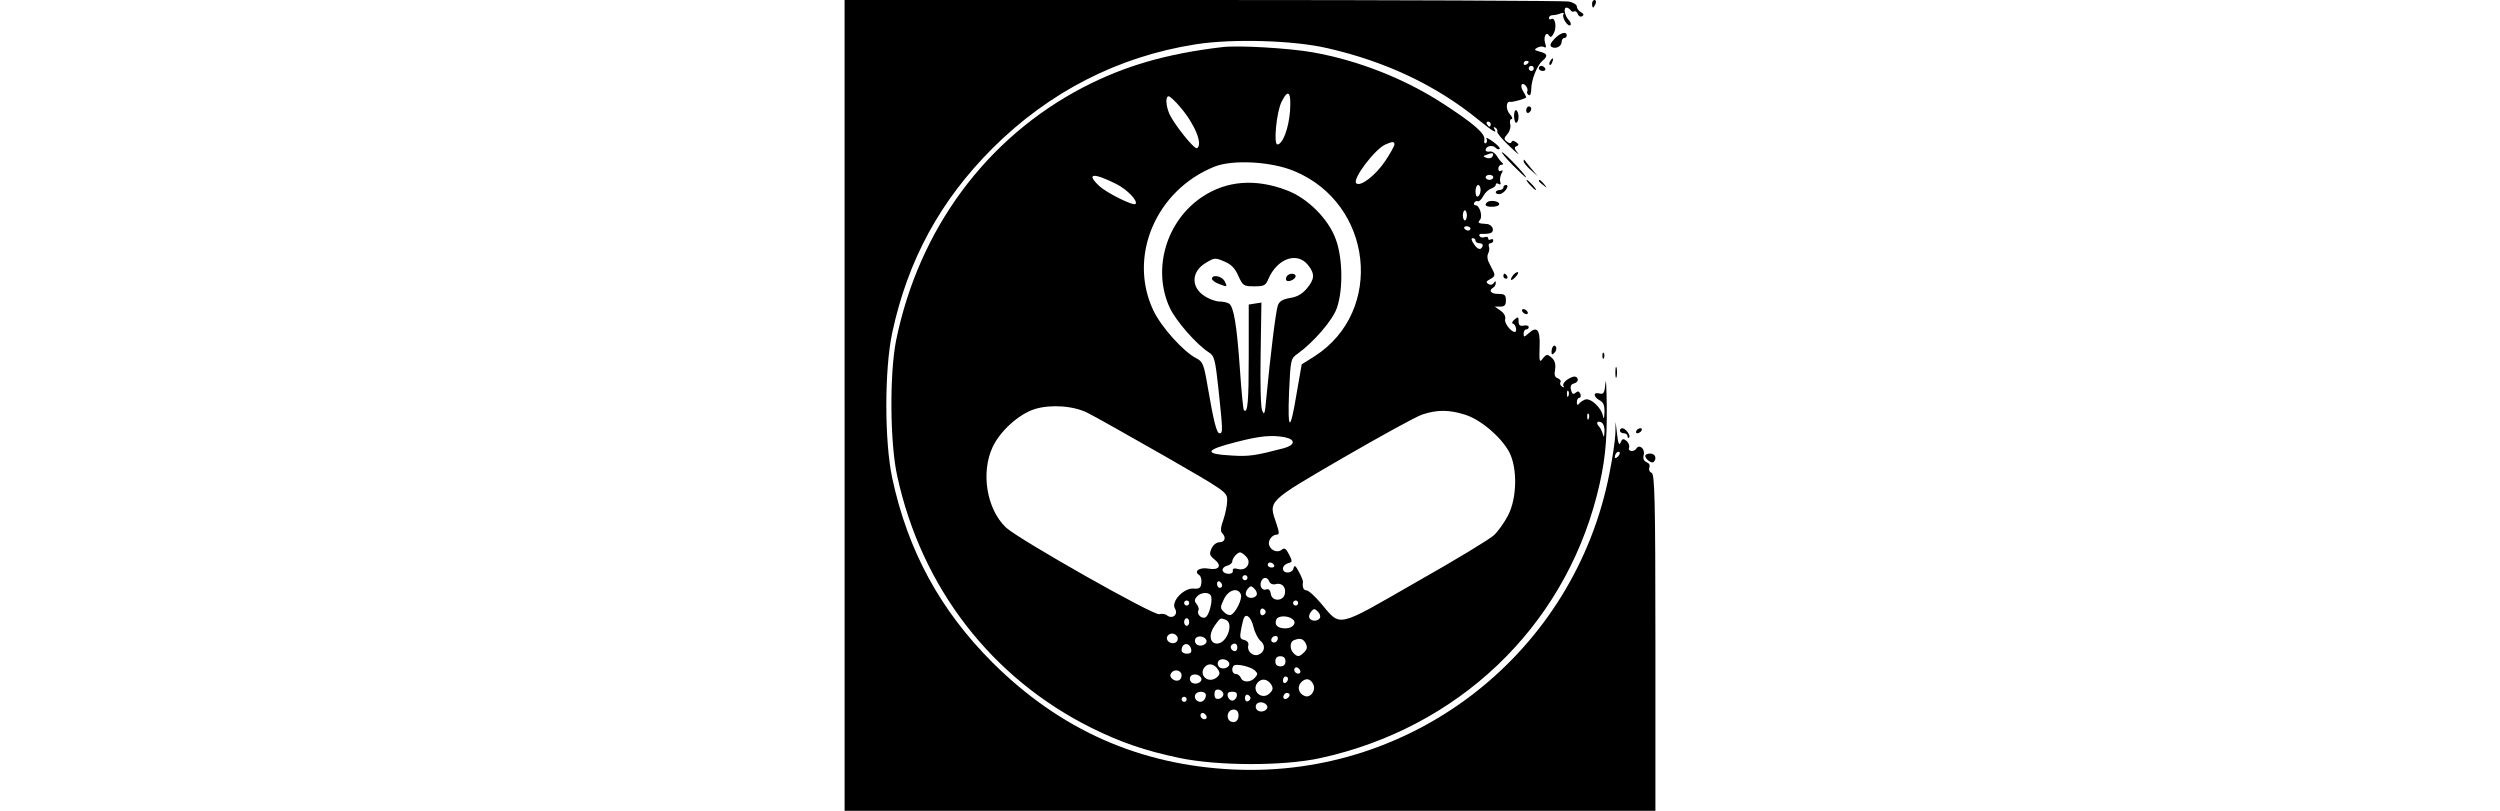 <?xml version="1.0" standalone="no"?>
<!DOCTYPE svg PUBLIC "-//W3C//DTD SVG 20010904//EN"
 "http://www.w3.org/TR/2001/REC-SVG-20010904/DTD/svg10.dtd">
<svg version="1.0" xmlns="http://www.w3.org/2000/svg"
 width="74" height="24" viewBox="0 0 320 320"
 preserveAspectRatio="xMidYMid meet">

<g transform="translate(0,320) scale(0.1,-0.1)"
fill="#000000" stroke="none">
<path d="M0 1600 l0 -1600 1600 0 1600 0 0 664 c0 572 -3 665 -15 670 -8 3
-12 12 -9 21 4 9 -1 17 -11 21 -11 5 -15 14 -11 29 6 24 -18 43 -29 25 -9 -15
-35 -12 -29 3 3 8 -2 20 -10 27 -13 10 -17 9 -23 -6 -6 -14 -10 -5 -14 31 l-6
50 -1 -47 c-1 -26 -11 -95 -23 -154 -136 -705 -768 -1204 -1483 -1171 -371 17
-686 157 -952 422 -206 206 -334 440 -396 728 -31 147 -31 427 0 574 62 288
190 522 396 728 224 223 496 362 801 410 144 23 387 16 520 -15 232 -53 430
-147 597 -283 58 -47 75 -57 62 -35 -4 7 -3 8 5 4 6 -4 9 -11 7 -15 -3 -4 18
-30 47 -57 28 -27 43 -39 34 -28 -14 17 -15 23 -5 27 10 4 10 8 -2 16 -10 7
-16 7 -18 0 -3 -6 -9 -5 -18 2 -13 10 -12 14 2 30 9 10 14 27 11 39 -3 11 0
20 5 20 6 0 3 9 -7 20 -16 18 -15 52 2 48 10 -2 63 13 63 18 0 2 -5 13 -12 24
-7 10 -9 23 -5 27 9 8 28 -17 21 -28 -2 -4 0 -10 6 -14 6 -4 10 6 10 23 0 36
23 94 44 112 23 18 20 29 -10 36 -22 6 -24 8 -10 16 9 5 21 6 27 2 8 -4 9 1 4
15 -8 25 4 49 15 31 6 -9 11 -7 19 9 13 24 5 65 -10 56 -5 -4 -9 -1 -9 4 0 6
6 11 14 11 8 0 22 3 32 7 11 4 15 2 11 -4 -7 -12 18 -51 28 -42 3 4 0 13 -7
20 -16 17 -22 49 -9 49 5 0 13 -5 16 -10 4 -6 10 -8 15 -5 4 3 11 -2 14 -11 3
-8 11 -12 17 -8 8 5 6 10 -5 16 -9 5 -16 15 -16 22 0 8 -14 16 -31 20 -17 3
-668 6 -1445 6 l-1414 0 0 -1600z m2700 1356 c0 -3 -4 -8 -10 -11 -5 -3 -10
-1 -10 4 0 6 5 11 10 11 6 0 10 -2 10 -4z m20 -26 c0 -5 -4 -10 -10 -10 -5 0
-10 5 -10 10 0 6 5 10 10 10 6 0 10 -4 10 -10z m-170 -220 c0 -5 -2 -10 -4
-10 -3 0 -8 5 -11 10 -3 6 -1 10 4 10 6 0 11 -4 11 -10z m502 -1312 c-7 -7
-12 -8 -12 -2 0 14 12 26 19 19 2 -3 -1 -11 -7 -17z"/>
<path d="M2950 3185 c0 -8 2 -15 4 -15 2 0 6 7 10 15 3 8 1 15 -4 15 -6 0 -10
-7 -10 -15z"/>
<path d="M2801 3046 c-15 -16 -19 -26 -11 -31 16 -10 40 2 40 20 0 8 5 15 10
15 6 0 10 5 10 10 0 18 -26 11 -49 -14z"/>
<path d="M1490 3014 c-220 -26 -385 -74 -549 -159 -383 -200 -649 -561 -738
-1000 -26 -132 -24 -406 5 -535 96 -439 371 -796 767 -993 113 -56 211 -90
345 -118 150 -32 411 -33 557 -1 542 118 957 512 1092 1037 31 122 41 207 39
355 -1 74 -3 114 -5 89 -4 -41 -7 -46 -24 -42 -25 7 -25 -13 1 -27 15 -8 20
-20 19 -48 -1 -24 -3 -29 -6 -14 -6 33 -49 73 -71 65 -9 -4 -20 -11 -24 -17
-5 -7 -8 -4 -8 7 0 9 4 17 10 17 5 0 7 7 4 15 -5 11 -10 13 -19 5 -9 -8 -14
-5 -18 11 -4 15 0 23 13 26 10 3 16 11 13 18 -2 8 -12 11 -21 7 -25 -9 -42
-28 -34 -37 4 -5 1 -5 -6 -1 -7 4 -10 12 -7 17 4 5 -1 12 -10 16 -12 4 -15 13
-11 34 3 18 0 34 -10 44 -20 19 -24 19 -40 -2 -11 -15 -13 -9 -11 46 3 70 -10
86 -43 56 -18 -16 -20 -17 -20 -2 0 10 5 17 10 17 6 0 10 4 10 9 0 6 -9 8 -20
6 -15 -3 -20 2 -20 17 0 18 -2 19 -16 7 -10 -8 -12 -15 -5 -17 11 -4 16 -32 6
-32 -15 0 -42 35 -38 50 3 11 -4 24 -18 34 l-23 16 22 0 c17 0 22 6 22 25 0
21 -5 25 -30 25 -29 0 -40 13 -20 25 6 3 10 12 10 18 0 9 -2 9 -8 0 -5 -7 -13
-9 -21 -4 -11 7 -9 11 8 20 17 9 19 16 11 31 -6 11 -14 28 -19 38 -5 11 -5 25
-1 32 4 7 6 19 3 27 -3 7 0 13 6 13 6 0 11 5 11 11 0 5 -4 7 -10 4 -5 -3 -10
-2 -10 4 0 6 -6 8 -14 5 -8 -3 -17 -1 -20 4 -3 5 0 10 7 9 37 -1 48 4 45 21
-2 9 -12 17 -23 18 -35 2 -38 4 -27 17 11 14 -2 57 -18 57 -6 0 -8 5 -5 10 4
6 10 8 14 6 4 -3 14 6 21 19 7 14 21 27 32 31 10 3 18 10 18 15 0 6 5 7 11 3
7 -4 10 -1 7 7 -3 8 -1 22 4 33 7 13 7 16 -1 12 -6 -4 -11 0 -11 8 0 9 6 16
13 16 7 0 8 3 2 8 -5 4 -15 16 -21 27 -7 11 -19 19 -28 17 -9 -2 -16 1 -16 6
0 15 26 22 39 9 6 -6 13 -8 16 -5 4 3 -8 16 -26 29 -18 13 -29 18 -26 12 4 -7
3 -14 -2 -18 -6 -3 -8 3 -6 14 4 23 -40 62 -160 140 -153 100 -338 173 -520
205 -92 16 -292 28 -355 20z m268 -252 c-5 -68 -29 -132 -50 -132 -16 0 -3
131 17 169 26 52 38 39 33 -37z m-434 16 c58 -67 91 -148 67 -163 -11 -6 -96
101 -111 140 -13 33 -13 65 -1 65 5 0 26 -19 45 -42z m846 -148 c0 -6 -16 -35
-36 -65 -39 -58 -99 -104 -115 -88 -16 16 75 136 116 153 27 12 35 12 35 0z
m386 -49 c-4 -6 -14 -7 -23 -4 -15 6 -14 7 3 13 22 9 29 6 20 -9z m-782 -56
c311 -128 358 -553 81 -731 l-51 -32 -19 -109 c-26 -159 -37 -160 -31 -3 6
133 7 135 34 154 63 45 139 133 155 181 25 72 23 199 -5 272 -29 80 -112 162
-193 192 -123 47 -237 38 -332 -25 -143 -94 -200 -285 -130 -438 24 -52 106
-146 155 -177 21 -13 25 -27 38 -149 17 -161 17 -170 4 -170 -12 0 -23 46 -46
178 -16 95 -20 105 -46 118 -52 27 -139 124 -170 190 -100 213 11 473 241 566
72 29 224 21 315 -17z m-702 -51 c44 -22 87 -68 76 -79 -8 -9 -114 44 -142 70
-55 51 -26 55 66 9z m1488 26 c0 -5 -7 -10 -15 -10 -8 0 -15 5 -15 10 0 6 7
10 15 10 8 0 15 -4 15 -10z m-50 -49 c0 -11 -4 -23 -10 -26 -6 -4 -10 5 -10
19 0 14 5 26 10 26 6 0 10 -9 10 -19z m-54 -101 c0 -11 -4 -20 -8 -20 -4 0 -8
9 -8 20 0 11 4 20 8 20 4 0 8 -9 8 -20z m14 -52 c0 -4 -4 -8 -9 -8 -6 0 -12 4
-15 8 -3 5 1 9 9 9 8 0 15 -4 15 -9z m20 -48 c0 -5 7 -10 16 -10 9 0 14 -5 12
-11 -6 -18 -20 -15 -35 9 -10 14 -11 22 -4 22 6 0 11 -4 11 -10z m-987 -84
c22 -9 39 -26 51 -55 18 -39 21 -41 63 -41 38 0 45 3 55 28 35 82 114 110 157
56 28 -35 26 -56 -5 -93 -18 -21 -38 -33 -66 -37 -29 -5 -42 -13 -48 -29 -8
-21 -30 -200 -46 -370 -5 -59 -8 -66 -16 -45 -6 14 -8 111 -6 225 l3 201 -25
-4 -25 -4 0 -203 c0 -180 -4 -229 -19 -214 -3 2 -10 76 -16 164 -12 171 -24
245 -43 257 -7 4 -23 8 -37 8 -14 0 -40 9 -57 20 -56 34 -56 96 0 131 38 23
39 23 80 5z m1354 -528 c-3 -8 -6 -5 -6 6 -1 11 2 17 5 13 3 -3 4 -12 1 -19z
m-1897 -68 c25 -12 159 -88 298 -167 249 -143 252 -145 252 -178 0 -18 -7 -52
-15 -76 -11 -29 -12 -46 -5 -53 17 -17 11 -36 -10 -36 -12 0 -25 -10 -32 -25
-9 -21 -8 -27 12 -43 31 -25 18 -44 -25 -36 -34 6 -59 -11 -35 -26 6 -4 10
-18 8 -31 -2 -19 -8 -24 -31 -22 -39 3 -90 -52 -73 -79 14 -23 -10 -43 -31
-27 -6 6 -21 8 -31 5 -21 -7 -556 296 -605 342 -76 72 -100 216 -53 317 29 63
103 130 165 150 62 20 155 14 211 -15z m1490 -7 c62 -20 141 -88 173 -147 33
-63 31 -183 -5 -251 -14 -27 -39 -62 -55 -77 -15 -15 -154 -99 -308 -186 -319
-183 -295 -178 -376 -82 -23 27 -48 50 -56 50 -12 0 -17 13 -14 33 1 4 -6 22
-16 40 -13 25 -18 28 -21 15 -4 -22 -42 -24 -42 -2 0 9 9 18 20 21 18 5 18 7
4 35 -12 23 -18 27 -28 19 -16 -14 -42 -5 -50 16 -7 18 10 43 30 43 10 0 10 9
-2 44 -31 91 -39 83 261 258 149 86 290 164 315 172 60 20 107 19 170 -1z
m487 -15 c-3 -8 -6 -5 -6 6 -1 11 2 17 5 13 3 -3 4 -12 1 -19z m62 -52 c-1
-21 -3 -24 -6 -11 -3 11 -9 24 -14 30 -14 14 -11 25 6 19 9 -4 15 -18 14 -38z
m-1260 -22 c42 -9 39 -31 -6 -43 -110 -29 -138 -33 -202 -29 -116 6 -111 22
17 54 92 24 140 28 191 18z m-155 -470 c24 -23 3 -58 -30 -50 -17 5 -23 2 -22
-6 4 -17 -34 -17 -40 0 -2 7 5 16 17 19 12 3 21 11 21 17 0 13 20 36 31 36 4
0 15 -7 23 -16z m111 -34 c3 -5 -1 -10 -9 -10 -9 0 -16 5 -16 10 0 6 4 10 9
10 6 0 13 -4 16 -10z m-105 -50 c0 -5 -4 -10 -10 -10 -5 0 -10 5 -10 10 0 6 5
10 10 10 6 0 10 -4 10 -10z m86 -15 c4 -9 14 -13 23 -11 25 8 43 -9 39 -35 -4
-33 -52 -35 -56 -2 -2 13 -8 20 -17 17 -16 -7 -29 12 -21 31 7 19 25 19 32 0z
m-186 -16 c0 -5 -4 -9 -10 -9 -5 0 -10 7 -10 16 0 8 5 12 10 9 6 -3 10 -10 10
-16z m136 -38 c-9 -14 -33 -14 -41 -1 -4 6 -1 18 6 26 11 13 14 13 27 0 8 -8
11 -19 8 -25z m-62 3 c7 -18 -22 -75 -40 -81 -7 -2 -19 3 -27 12 -15 14 -15
19 0 50 18 38 56 48 67 19z m-119 -4 c10 -16 -6 -81 -22 -87 -16 -6 -35 15
-26 29 2 5 -1 15 -7 23 -10 12 -10 18 0 30 14 17 46 20 55 5z m-85 -30 c0 -5
-4 -10 -10 -10 -5 0 -10 5 -10 10 0 6 5 10 10 10 6 0 10 -4 10 -10z m430 0 c0
-5 -4 -10 -10 -10 -5 0 -10 5 -10 10 0 6 5 10 10 10 6 0 10 -4 10 -10z m-128
-35 c0 -5 -5 -11 -11 -13 -6 -2 -11 4 -11 13 0 9 5 15 11 13 6 -2 11 -8 11
-13z m214 -24 c-9 -14 -33 -14 -41 -1 -4 6 -1 18 6 26 11 13 14 13 27 0 8 -8
11 -19 8 -25z m-262 -36 c5 -22 18 -46 28 -55 21 -17 16 -45 -9 -54 -21 -8
-45 13 -40 35 3 11 -2 19 -15 23 -18 4 -19 10 -13 43 4 21 9 41 12 46 10 17
28 -1 37 -38z m153 32 c20 -14 3 -37 -27 -37 -31 0 -45 13 -36 35 5 15 44 17
63 2z m-407 -12 c0 -8 -4 -15 -10 -15 -5 0 -10 7 -10 15 0 8 5 15 10 15 6 0
10 -7 10 -15z m144 9 c34 -13 5 -94 -34 -94 -29 0 -34 36 -10 70 24 33 22 32
44 24z m-190 -69 c3 -9 -1 -18 -10 -22 -19 -7 -39 11 -30 26 10 16 33 13 40
-4z m114 -12 c5 -17 -26 -29 -40 -15 -6 6 -7 15 -3 22 9 14 37 9 43 -7z m282
9 c0 -13 -12 -22 -22 -16 -10 6 -1 24 13 24 5 0 9 -4 9 -8z m110 -21 c7 -15 6
-23 -6 -35 -19 -19 -26 -20 -42 -4 -16 16 -15 45 1 51 24 10 36 7 47 -12z
m-452 -24 c2 -12 -3 -17 -17 -17 -12 0 -21 6 -21 13 0 31 32 34 38 4z m182 8
c0 -8 -4 -15 -9 -15 -13 0 -22 16 -14 24 11 11 23 6 23 -9z m190 -55 c0 -13
-7 -20 -20 -20 -13 0 -20 7 -20 20 0 13 7 20 20 20 13 0 20 -7 20 -20z m-222
-7 c5 -17 -26 -29 -40 -15 -6 6 -7 15 -3 22 9 14 37 9 43 -7z m-44 -26 c9 -14
7 -21 -7 -32 -33 -24 -71 11 -46 42 15 18 39 13 53 -10z m145 -3 c12 -11 12
-16 1 -28 -16 -20 -49 -21 -56 -1 -4 8 -12 15 -20 15 -14 0 -19 21 -8 33 10 9
67 -4 83 -19z m178 -10 c-9 -9 -28 6 -21 18 4 6 10 6 17 -1 6 -6 8 -13 4 -17z
m-467 -9 c0 -21 -19 -28 -36 -15 -10 9 -11 16 -3 26 12 15 39 8 39 -11z m78
-12 c5 -17 -26 -29 -40 -15 -6 6 -7 15 -3 22 9 14 37 9 43 -7z m342 -2 c0 -6
-4 -13 -10 -16 -5 -3 -10 1 -10 9 0 9 5 16 10 16 6 0 10 -4 10 -9z m-66 -23
c8 -14 7 -21 -6 -34 -30 -30 -75 9 -48 42 16 18 39 15 54 -8z m165 3 c13 -24
-9 -57 -33 -48 -23 9 -31 34 -16 52 17 20 37 19 49 -4z m-354 -41 c0 -8 -8
-16 -17 -18 -13 -2 -18 3 -18 18 0 15 5 20 18 18 9 -2 17 -10 17 -18z m-72 4
c9 -10 -4 -34 -18 -34 -17 0 -28 17 -20 30 7 11 28 13 38 4z m125 -11 c-2 -10
-10 -18 -18 -18 -8 0 -16 8 -18 18 -2 12 3 17 18 17 15 0 20 -5 18 -17z m203
-6 c-13 -13 -26 -3 -16 12 3 6 11 8 17 5 6 -4 6 -10 -1 -17z m-149 -2 c0 -5
-5 -11 -11 -13 -6 -2 -11 4 -11 13 0 9 5 15 11 13 6 -2 11 -8 11 -13z m-252
-5 c0 -5 -4 -10 -10 -10 -5 0 -10 5 -10 10 0 6 5 10 10 10 6 0 10 -4 10 -10z
m318 -27 c5 -17 -26 -29 -40 -15 -6 6 -7 15 -3 22 9 14 37 9 43 -7z m-115 -25
c6 -19 -3 -38 -18 -38 -18 0 -28 17 -21 35 7 18 33 20 39 3z m-126 -24 c-9 -9
-28 6 -21 18 4 6 10 6 17 -1 6 -6 8 -13 4 -17z"/>
<path d="M1745 2109 c-4 -6 -4 -13 -1 -16 8 -8 36 5 36 17 0 13 -27 13 -35 -1z"/>
<path d="M1450 2100 c0 -6 12 -15 26 -20 35 -14 36 -13 24 10 -11 21 -50 28
-50 10z"/>
<path d="M2785 2959 c-4 -6 -5 -12 -2 -15 2 -3 7 2 10 11 7 17 1 20 -8 4z"/>
<path d="M2740 2930 c0 -5 7 -10 16 -10 8 0 12 5 9 10 -3 6 -10 10 -16 10 -5
0 -9 -4 -9 -10z"/>
<path d="M2690 2764 c0 -8 5 -12 10 -9 6 3 10 10 10 16 0 5 -4 9 -10 9 -5 0
-10 -7 -10 -16z"/>
<path d="M2642 2741 c1 -17 5 -28 10 -25 11 7 10 41 -1 49 -5 3 -9 -8 -9 -24z"/>
<path d="M2635 2550 c27 -27 51 -50 54 -50 8 0 -84 98 -94 99 -5 1 13 -21 40
-49z"/>
<path d="M2680 2563 c0 -5 12 -20 28 -34 l27 -24 -25 30 c-14 17 -26 32 -27
34 -2 2 -3 0 -3 -6z"/>
<path d="M2705 2470 c10 -11 20 -20 23 -20 3 0 -3 9 -13 20 -10 11 -20 20 -23
20 -3 0 3 -9 13 -20z"/>
<path d="M2740 2486 c0 -2 8 -10 18 -17 15 -13 16 -12 3 4 -13 16 -21 21 -21
13z"/>
<path d="M2600 2460 c0 -5 -7 -10 -15 -10 -8 0 -15 -4 -15 -9 0 -5 7 -8 16 -7
19 3 41 36 24 36 -5 0 -10 -4 -10 -10z"/>
<path d="M2535 2401 c-12 -11 -3 -18 24 -17 17 1 27 6 24 13 -4 11 -39 14 -48
4z"/>
<path d="M2642 2118 c-7 -7 -12 -16 -12 -21 0 -5 7 -1 16 8 9 9 14 18 12 20
-2 3 -10 -1 -16 -7z"/>
<path d="M2600 2110 c0 -5 5 -10 11 -10 5 0 7 5 4 10 -3 6 -8 10 -11 10 -2 0
-4 -4 -4 -10z"/>
<path d="M2675 1970 c3 -5 11 -10 16 -10 6 0 7 5 4 10 -3 6 -11 10 -16 10 -6
0 -7 -4 -4 -10z"/>
<path d="M2797 1834 c-4 -4 -7 -14 -7 -23 0 -11 3 -12 11 -4 6 6 10 16 7 23
-2 6 -7 8 -11 4z"/>
<path d="M2991 1794 c0 -11 3 -14 6 -6 3 7 2 16 -1 19 -3 4 -6 -2 -5 -13z"/>
<path d="M3042 1730 c0 -19 2 -27 5 -17 2 9 2 25 0 35 -3 9 -5 1 -5 -18z"/>
<path d="M3060 1500 c0 -5 7 -10 15 -10 8 0 15 -5 15 -12 0 -6 3 -8 6 -5 8 8
-14 37 -27 37 -5 0 -9 -4 -9 -10z"/>
<path d="M3125 1500 c-3 -5 -2 -10 4 -10 5 0 13 5 16 10 3 6 2 10 -4 10 -5 0
-13 -4 -16 -10z"/>
<path d="M3160 1401 c0 -13 26 -32 33 -24 14 13 6 33 -13 33 -11 0 -20 -4 -20
-9z"/>
</g>
</svg>
